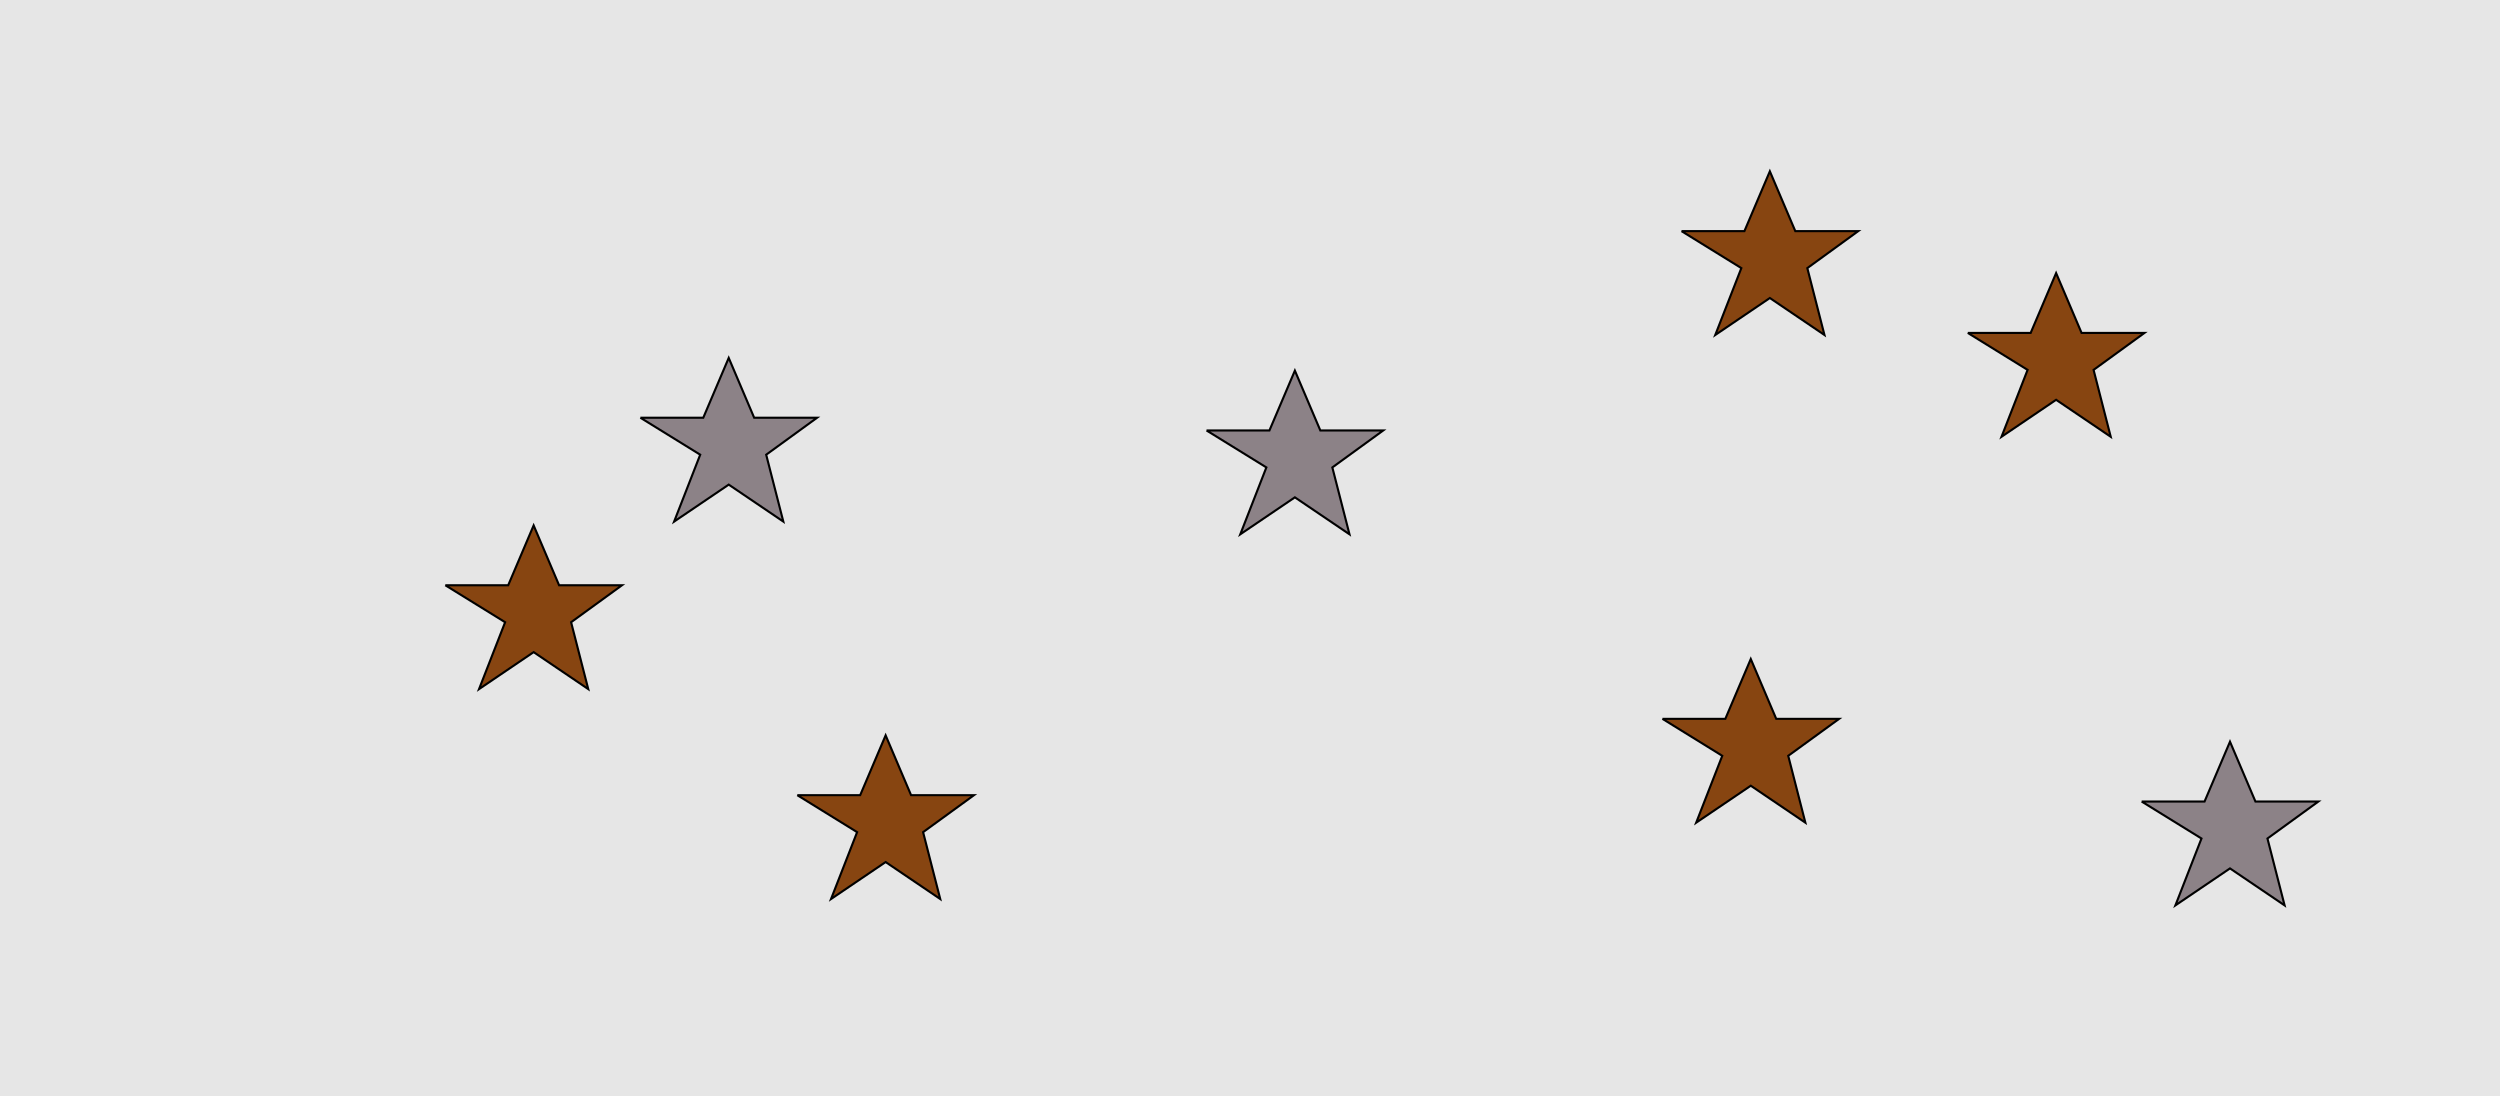 <?xml version="1.0" encoding="UTF-8"?>
<svg xmlns="http://www.w3.org/2000/svg" xmlns:xlink="http://www.w3.org/1999/xlink" width="1179pt" height="517pt" viewBox="0 0 1179 517" version="1.1">
<g id="surface871">
<rect x="0" y="0" width="1179" height="517" style="fill:rgb(90%,90%,90%);fill-opacity:1;stroke:none;"/>
<path style="fill-rule:nonzero;fill:rgb(53%,27%,7%);fill-opacity:1;stroke-width:1;stroke-linecap:butt;stroke-linejoin:miter;stroke:rgb(0%,0%,0%);stroke-opacity:1;stroke-miterlimit:10;" d="M 784 339 L 813.664 339 L 825.664 310.785 L 837.664 339 L 867.332 339 L 843.332 356.438 L 851.418 387.98 L 825.664 370.543 L 799.914 387.98 L 812.215 356.438 L 784 339 "/>
<path style="fill-rule:nonzero;fill:rgb(53%,27%,7%);fill-opacity:1;stroke-width:1;stroke-linecap:butt;stroke-linejoin:miter;stroke:rgb(0%,0%,0%);stroke-opacity:1;stroke-miterlimit:10;" d="M 376 375 L 405.664 375 L 417.664 346.785 L 429.664 375 L 459.332 375 L 435.332 392.438 L 443.418 423.98 L 417.664 406.543 L 391.914 423.98 L 404.215 392.438 L 376 375 "/>
<path style="fill-rule:nonzero;fill:rgb(53%,27%,7%);fill-opacity:1;stroke-width:1;stroke-linecap:butt;stroke-linejoin:miter;stroke:rgb(0%,0%,0%);stroke-opacity:1;stroke-miterlimit:10;" d="M 210 276 L 239.664 276 L 251.664 247.785 L 263.664 276 L 293.332 276 L 269.332 293.438 L 277.418 324.98 L 251.664 307.543 L 225.914 324.98 L 238.215 293.438 L 210 276 "/>
<path style="fill-rule:nonzero;fill:rgb(53%,27%,7%);fill-opacity:1;stroke-width:1;stroke-linecap:butt;stroke-linejoin:miter;stroke:rgb(0%,0%,0%);stroke-opacity:1;stroke-miterlimit:10;" d="M 928 157 L 957.664 157 L 969.664 128.785 L 981.664 157 L 1011.332 157 L 987.332 174.438 L 995.418 205.98 L 969.664 188.543 L 943.914 205.98 L 956.215 174.438 L 928 157 "/>
<path style="fill-rule:nonzero;fill:rgb(53%,27%,7%);fill-opacity:1;stroke-width:1;stroke-linecap:butt;stroke-linejoin:miter;stroke:rgb(0%,0%,0%);stroke-opacity:1;stroke-miterlimit:10;" d="M 793 109 L 822.664 109 L 834.664 80.785 L 846.664 109 L 876.332 109 L 852.332 126.438 L 860.418 157.98 L 834.664 140.543 L 808.914 157.98 L 821.215 126.438 L 793 109 "/>
<path style="fill-rule:nonzero;fill:rgb(55%,51%,53%);fill-opacity:1;stroke-width:1;stroke-linecap:butt;stroke-linejoin:miter;stroke:rgb(0%,0%,0%);stroke-opacity:1;stroke-miterlimit:10;" d="M 1010 378 L 1039.664 378 L 1051.664 349.785 L 1063.664 378 L 1093.332 378 L 1069.332 395.438 L 1077.418 426.98 L 1051.664 409.543 L 1025.914 426.98 L 1038.215 395.438 L 1010 378 "/>
<path style="fill-rule:nonzero;fill:rgb(55%,51%,53%);fill-opacity:1;stroke-width:1;stroke-linecap:butt;stroke-linejoin:miter;stroke:rgb(0%,0%,0%);stroke-opacity:1;stroke-miterlimit:10;" d="M 302 197 L 331.664 197 L 343.664 168.785 L 355.664 197 L 385.332 197 L 361.332 214.438 L 369.418 245.98 L 343.664 228.543 L 317.914 245.98 L 330.215 214.438 L 302 197 "/>
<path style="fill-rule:nonzero;fill:rgb(55%,51%,53%);fill-opacity:1;stroke-width:1;stroke-linecap:butt;stroke-linejoin:miter;stroke:rgb(0%,0%,0%);stroke-opacity:1;stroke-miterlimit:10;" d="M 569 203 L 598.664 203 L 610.664 174.785 L 622.664 203 L 652.332 203 L 628.332 220.438 L 636.418 251.98 L 610.664 234.543 L 584.914 251.98 L 597.215 220.438 L 569 203 "/>
</g>
</svg>
